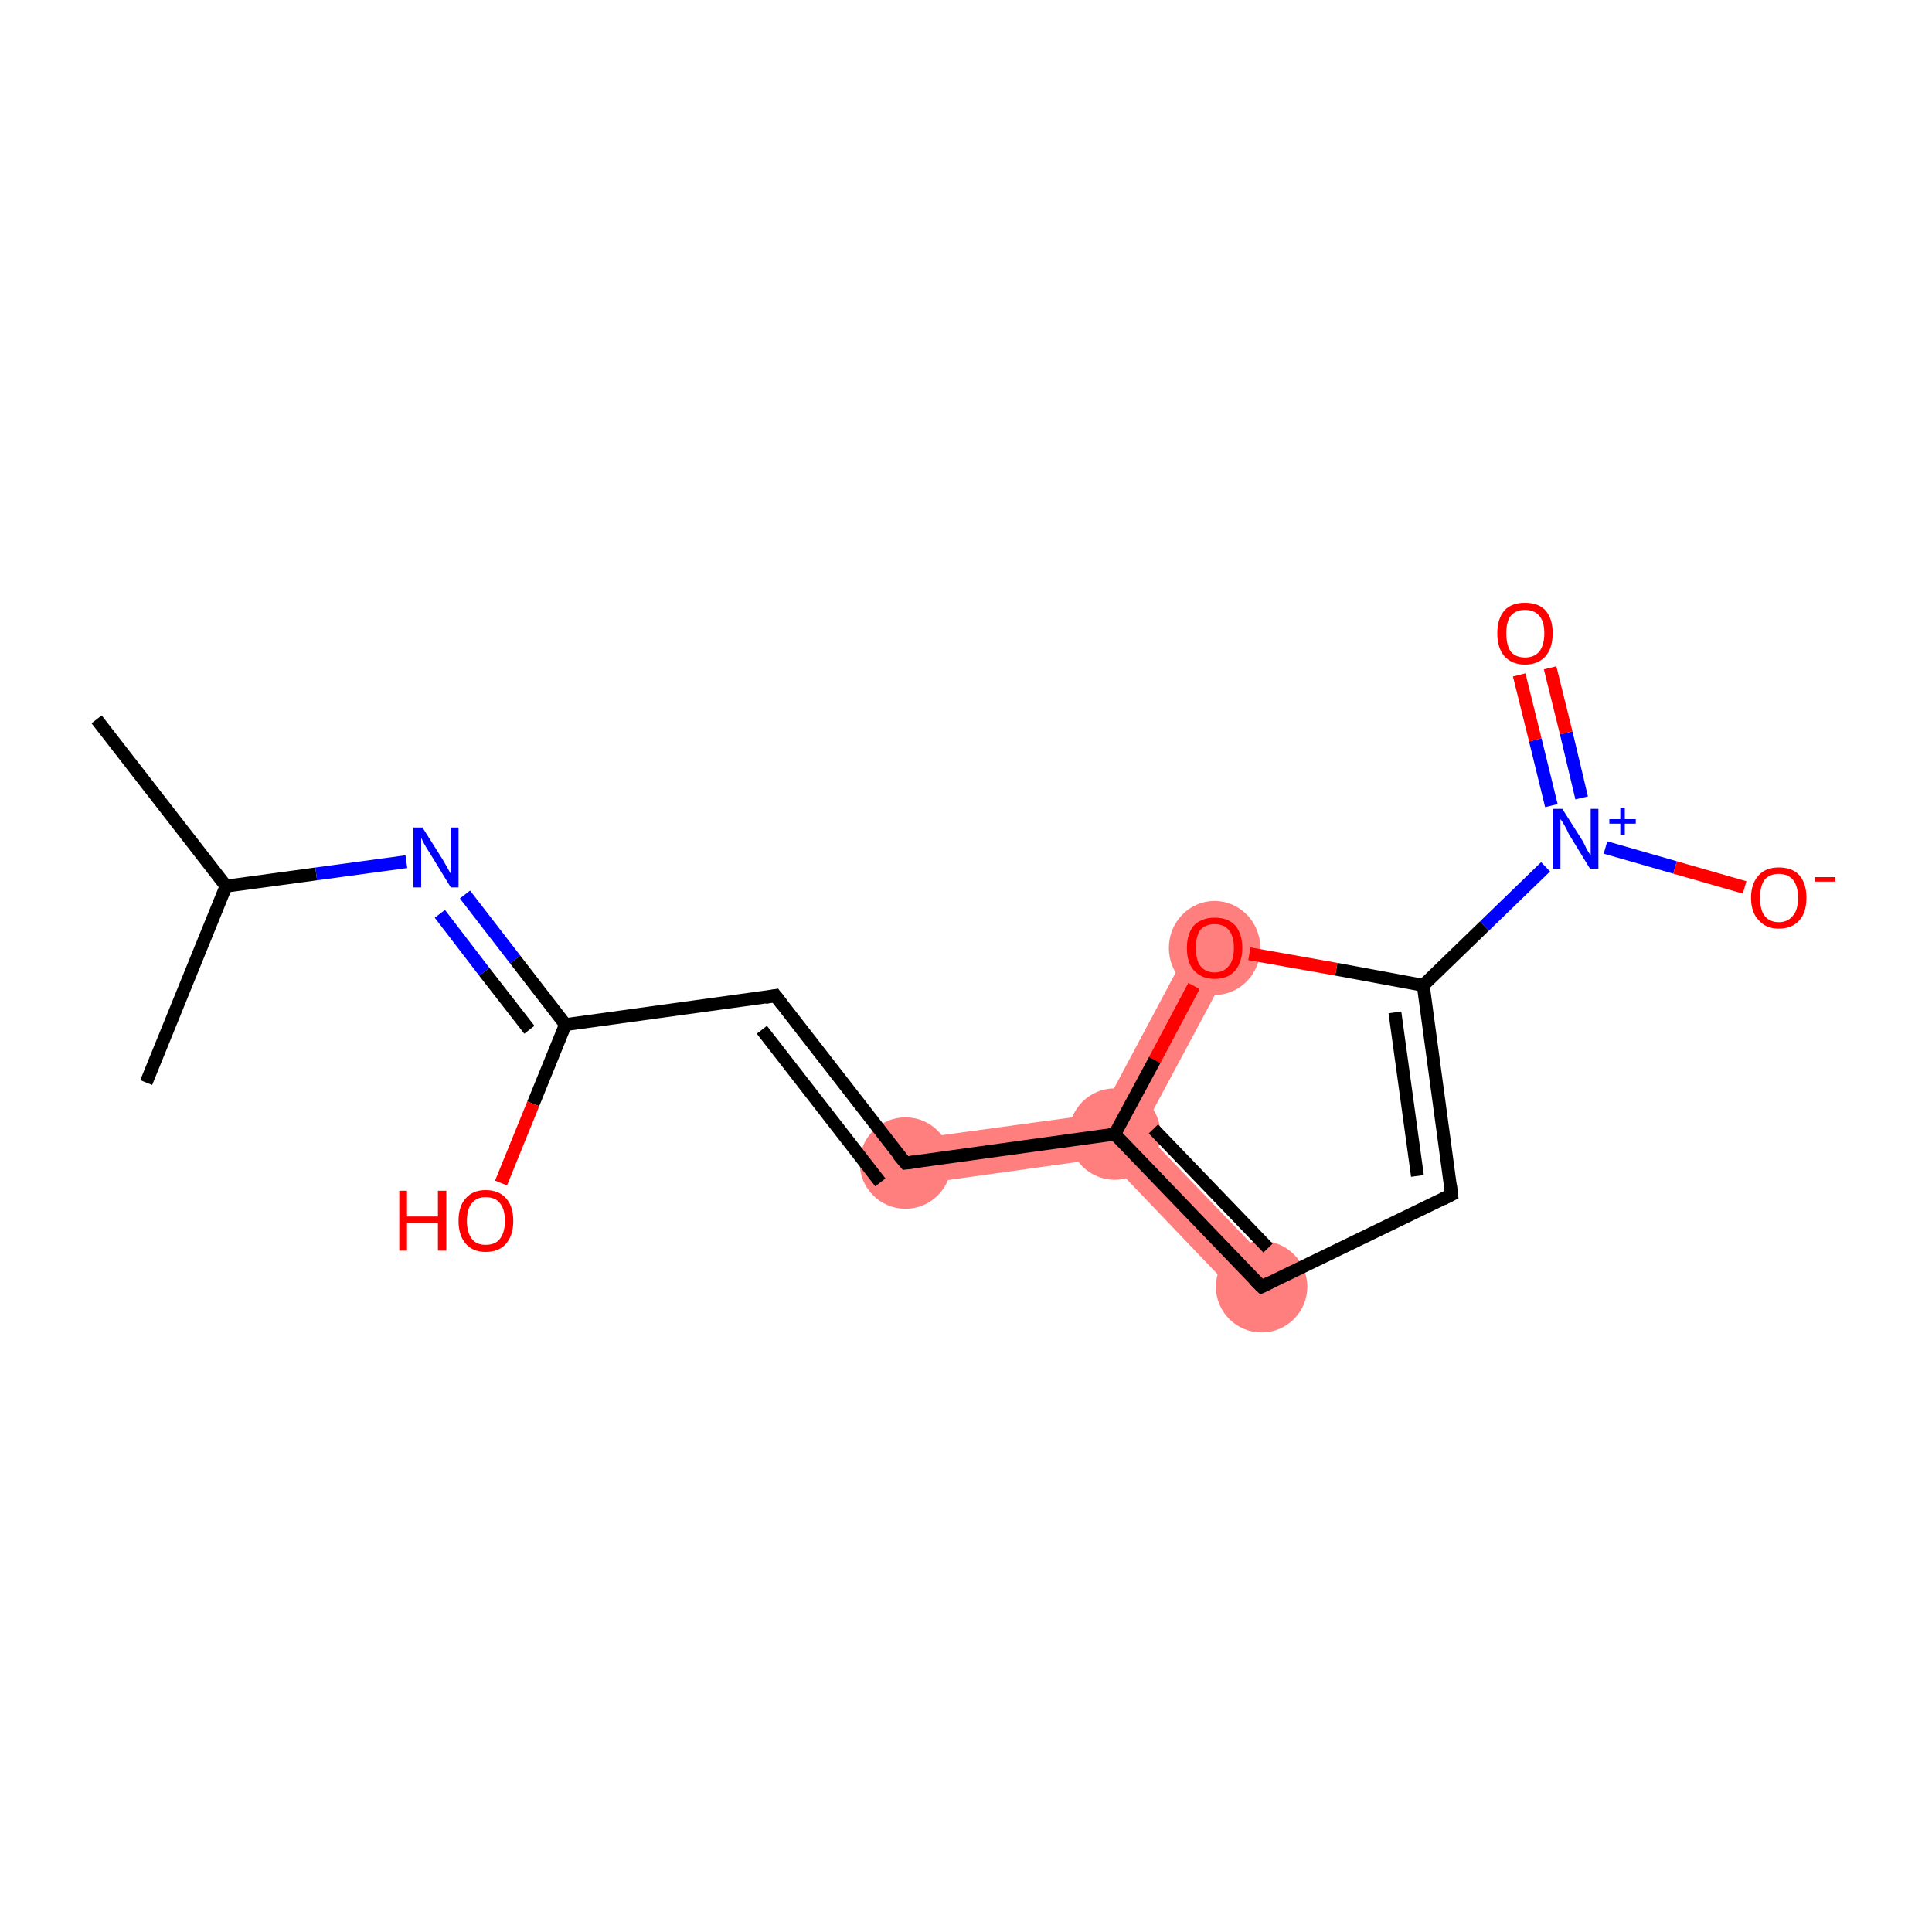 <?xml version='1.0' encoding='iso-8859-1'?>
<svg version='1.1' baseProfile='full'
              xmlns='http://www.w3.org/2000/svg'
                      xmlns:rdkit='http://www.rdkit.org/xml'
                      xmlns:xlink='http://www.w3.org/1999/xlink'
                  xml:space='preserve'
width='300px' height='300px' viewBox='0 0 300 300'>
<!-- END OF HEADER -->
<rect style='opacity:1.0;fill:#FFFFFF;stroke:none' width='300.0' height='300.0' x='0.0' y='0.0'> </rect>
<path class='bond-7 atom-7 atom-8' d='M 170.9,172.9 L 173.1,176.1 L 171.8,179.8 L 141.0,184.1 L 140.1,177.1 Z' style='fill:#FF7F7F;fill-rule:evenodd;fill-opacity:1;stroke:#FF7F7F;stroke-width:0.0px;stroke-linecap:butt;stroke-linejoin:miter;stroke-opacity:1;' />
<path class='bond-8 atom-8 atom-9' d='M 177.4,175.5 L 198.4,197.4 L 193.3,202.3 L 171.8,179.8 L 173.1,176.1 Z' style='fill:#FF7F7F;fill-rule:evenodd;fill-opacity:1;stroke:#FF7F7F;stroke-width:0.0px;stroke-linecap:butt;stroke-linejoin:miter;stroke-opacity:1;' />
<path class='bond-15 atom-8 atom-15' d='M 185.5,145.5 L 191.7,148.8 L 177.4,175.5 L 173.1,176.1 L 170.9,172.9 Z' style='fill:#FF7F7F;fill-rule:evenodd;fill-opacity:1;stroke:#FF7F7F;stroke-width:0.0px;stroke-linecap:butt;stroke-linejoin:miter;stroke-opacity:1;' />
<ellipse cx='140.6' cy='180.6' rx='6.6' ry='6.6' class='atom-7'  style='fill:#FF7F7F;fill-rule:evenodd;stroke:#FF7F7F;stroke-width:1.0px;stroke-linecap:butt;stroke-linejoin:miter;stroke-opacity:1' />
<ellipse cx='173.1' cy='176.1' rx='6.6' ry='6.6' class='atom-8'  style='fill:#FF7F7F;fill-rule:evenodd;stroke:#FF7F7F;stroke-width:1.0px;stroke-linecap:butt;stroke-linejoin:miter;stroke-opacity:1' />
<ellipse cx='195.9' cy='199.8' rx='6.6' ry='6.6' class='atom-9'  style='fill:#FF7F7F;fill-rule:evenodd;stroke:#FF7F7F;stroke-width:1.0px;stroke-linecap:butt;stroke-linejoin:miter;stroke-opacity:1' />
<ellipse cx='188.6' cy='147.2' rx='6.6' ry='6.8' class='atom-15'  style='fill:#FF7F7F;fill-rule:evenodd;stroke:#FF7F7F;stroke-width:1.0px;stroke-linecap:butt;stroke-linejoin:miter;stroke-opacity:1' />
<path class='bond-0 atom-0 atom-1' d='M 15.0,111.7 L 35.1,137.6' style='fill:none;fill-rule:evenodd;stroke:#000000;stroke-width:2.0px;stroke-linecap:butt;stroke-linejoin:miter;stroke-opacity:1' />
<path class='bond-1 atom-1 atom-2' d='M 35.1,137.6 L 22.7,168.1' style='fill:none;fill-rule:evenodd;stroke:#000000;stroke-width:2.0px;stroke-linecap:butt;stroke-linejoin:miter;stroke-opacity:1' />
<path class='bond-2 atom-1 atom-3' d='M 35.1,137.6 L 49.1,135.7' style='fill:none;fill-rule:evenodd;stroke:#000000;stroke-width:2.0px;stroke-linecap:butt;stroke-linejoin:miter;stroke-opacity:1' />
<path class='bond-2 atom-1 atom-3' d='M 49.1,135.7 L 63.1,133.8' style='fill:none;fill-rule:evenodd;stroke:#0000FF;stroke-width:2.0px;stroke-linecap:butt;stroke-linejoin:miter;stroke-opacity:1' />
<path class='bond-3 atom-3 atom-4' d='M 72.2,138.9 L 80.0,149.0' style='fill:none;fill-rule:evenodd;stroke:#0000FF;stroke-width:2.0px;stroke-linecap:butt;stroke-linejoin:miter;stroke-opacity:1' />
<path class='bond-3 atom-3 atom-4' d='M 80.0,149.0 L 87.8,159.1' style='fill:none;fill-rule:evenodd;stroke:#000000;stroke-width:2.0px;stroke-linecap:butt;stroke-linejoin:miter;stroke-opacity:1' />
<path class='bond-3 atom-3 atom-4' d='M 68.3,141.9 L 75.2,150.9' style='fill:none;fill-rule:evenodd;stroke:#0000FF;stroke-width:2.0px;stroke-linecap:butt;stroke-linejoin:miter;stroke-opacity:1' />
<path class='bond-3 atom-3 atom-4' d='M 75.2,150.9 L 82.2,159.9' style='fill:none;fill-rule:evenodd;stroke:#000000;stroke-width:2.0px;stroke-linecap:butt;stroke-linejoin:miter;stroke-opacity:1' />
<path class='bond-4 atom-4 atom-5' d='M 87.8,159.1 L 82.8,171.4' style='fill:none;fill-rule:evenodd;stroke:#000000;stroke-width:2.0px;stroke-linecap:butt;stroke-linejoin:miter;stroke-opacity:1' />
<path class='bond-4 atom-4 atom-5' d='M 82.8,171.4 L 77.8,183.7' style='fill:none;fill-rule:evenodd;stroke:#FF0000;stroke-width:2.0px;stroke-linecap:butt;stroke-linejoin:miter;stroke-opacity:1' />
<path class='bond-5 atom-4 atom-6' d='M 87.8,159.1 L 120.4,154.6' style='fill:none;fill-rule:evenodd;stroke:#000000;stroke-width:2.0px;stroke-linecap:butt;stroke-linejoin:miter;stroke-opacity:1' />
<path class='bond-6 atom-6 atom-7' d='M 120.4,154.6 L 140.6,180.6' style='fill:none;fill-rule:evenodd;stroke:#000000;stroke-width:2.0px;stroke-linecap:butt;stroke-linejoin:miter;stroke-opacity:1' />
<path class='bond-6 atom-6 atom-7' d='M 118.3,159.9 L 136.7,183.6' style='fill:none;fill-rule:evenodd;stroke:#000000;stroke-width:2.0px;stroke-linecap:butt;stroke-linejoin:miter;stroke-opacity:1' />
<path class='bond-7 atom-7 atom-8' d='M 140.6,180.6 L 173.1,176.1' style='fill:none;fill-rule:evenodd;stroke:#000000;stroke-width:2.0px;stroke-linecap:butt;stroke-linejoin:miter;stroke-opacity:1' />
<path class='bond-8 atom-8 atom-9' d='M 173.1,176.1 L 195.9,199.8' style='fill:none;fill-rule:evenodd;stroke:#000000;stroke-width:2.0px;stroke-linecap:butt;stroke-linejoin:miter;stroke-opacity:1' />
<path class='bond-8 atom-8 atom-9' d='M 179.1,175.3 L 196.9,193.8' style='fill:none;fill-rule:evenodd;stroke:#000000;stroke-width:2.0px;stroke-linecap:butt;stroke-linejoin:miter;stroke-opacity:1' />
<path class='bond-9 atom-9 atom-10' d='M 195.9,199.8 L 225.4,185.5' style='fill:none;fill-rule:evenodd;stroke:#000000;stroke-width:2.0px;stroke-linecap:butt;stroke-linejoin:miter;stroke-opacity:1' />
<path class='bond-10 atom-10 atom-11' d='M 225.4,185.5 L 221.0,153.0' style='fill:none;fill-rule:evenodd;stroke:#000000;stroke-width:2.0px;stroke-linecap:butt;stroke-linejoin:miter;stroke-opacity:1' />
<path class='bond-10 atom-10 atom-11' d='M 220.1,182.6 L 216.6,157.2' style='fill:none;fill-rule:evenodd;stroke:#000000;stroke-width:2.0px;stroke-linecap:butt;stroke-linejoin:miter;stroke-opacity:1' />
<path class='bond-11 atom-11 atom-12' d='M 221.0,153.0 L 230.5,143.8' style='fill:none;fill-rule:evenodd;stroke:#000000;stroke-width:2.0px;stroke-linecap:butt;stroke-linejoin:miter;stroke-opacity:1' />
<path class='bond-11 atom-11 atom-12' d='M 230.5,143.8 L 240.0,134.6' style='fill:none;fill-rule:evenodd;stroke:#0000FF;stroke-width:2.0px;stroke-linecap:butt;stroke-linejoin:miter;stroke-opacity:1' />
<path class='bond-12 atom-12 atom-13' d='M 245.6,123.9 L 243.2,113.8' style='fill:none;fill-rule:evenodd;stroke:#0000FF;stroke-width:2.0px;stroke-linecap:butt;stroke-linejoin:miter;stroke-opacity:1' />
<path class='bond-12 atom-12 atom-13' d='M 243.2,113.8 L 240.7,103.7' style='fill:none;fill-rule:evenodd;stroke:#FF0000;stroke-width:2.0px;stroke-linecap:butt;stroke-linejoin:miter;stroke-opacity:1' />
<path class='bond-12 atom-12 atom-13' d='M 240.9,125.1 L 238.4,114.9' style='fill:none;fill-rule:evenodd;stroke:#0000FF;stroke-width:2.0px;stroke-linecap:butt;stroke-linejoin:miter;stroke-opacity:1' />
<path class='bond-12 atom-12 atom-13' d='M 238.4,114.9 L 235.9,104.8' style='fill:none;fill-rule:evenodd;stroke:#FF0000;stroke-width:2.0px;stroke-linecap:butt;stroke-linejoin:miter;stroke-opacity:1' />
<path class='bond-13 atom-12 atom-14' d='M 249.3,131.6 L 260.1,134.7' style='fill:none;fill-rule:evenodd;stroke:#0000FF;stroke-width:2.0px;stroke-linecap:butt;stroke-linejoin:miter;stroke-opacity:1' />
<path class='bond-13 atom-12 atom-14' d='M 260.1,134.7 L 270.9,137.8' style='fill:none;fill-rule:evenodd;stroke:#FF0000;stroke-width:2.0px;stroke-linecap:butt;stroke-linejoin:miter;stroke-opacity:1' />
<path class='bond-14 atom-11 atom-15' d='M 221.0,153.0 L 207.5,150.5' style='fill:none;fill-rule:evenodd;stroke:#000000;stroke-width:2.0px;stroke-linecap:butt;stroke-linejoin:miter;stroke-opacity:1' />
<path class='bond-14 atom-11 atom-15' d='M 207.5,150.5 L 194.0,148.1' style='fill:none;fill-rule:evenodd;stroke:#FF0000;stroke-width:2.0px;stroke-linecap:butt;stroke-linejoin:miter;stroke-opacity:1' />
<path class='bond-15 atom-15 atom-8' d='M 185.4,153.1 L 179.3,164.6' style='fill:none;fill-rule:evenodd;stroke:#FF0000;stroke-width:2.0px;stroke-linecap:butt;stroke-linejoin:miter;stroke-opacity:1' />
<path class='bond-15 atom-15 atom-8' d='M 179.3,164.6 L 173.1,176.1' style='fill:none;fill-rule:evenodd;stroke:#000000;stroke-width:2.0px;stroke-linecap:butt;stroke-linejoin:miter;stroke-opacity:1' />
<path d='M 118.8,154.9 L 120.4,154.6 L 121.4,155.9' style='fill:none;stroke:#000000;stroke-width:2.0px;stroke-linecap:butt;stroke-linejoin:miter;stroke-opacity:1;' />
<path d='M 139.5,179.3 L 140.6,180.6 L 142.2,180.4' style='fill:none;stroke:#000000;stroke-width:2.0px;stroke-linecap:butt;stroke-linejoin:miter;stroke-opacity:1;' />
<path d='M 194.7,198.6 L 195.9,199.8 L 197.3,199.1' style='fill:none;stroke:#000000;stroke-width:2.0px;stroke-linecap:butt;stroke-linejoin:miter;stroke-opacity:1;' />
<path d='M 224.0,186.2 L 225.4,185.5 L 225.2,183.9' style='fill:none;stroke:#000000;stroke-width:2.0px;stroke-linecap:butt;stroke-linejoin:miter;stroke-opacity:1;' />
<path class='atom-3' d='M 65.6 128.5
L 68.7 133.4
Q 69.0 133.9, 69.5 134.8
Q 70.0 135.7, 70.0 135.7
L 70.0 128.5
L 71.2 128.5
L 71.2 137.8
L 70.0 137.8
L 66.7 132.4
Q 66.3 131.8, 65.9 131.1
Q 65.5 130.3, 65.4 130.1
L 65.4 137.8
L 64.2 137.8
L 64.2 128.5
L 65.6 128.5
' fill='#0000FF'/>
<path class='atom-5' d='M 62.0 184.9
L 63.2 184.9
L 63.2 188.9
L 68.0 188.9
L 68.0 184.9
L 69.3 184.9
L 69.3 194.2
L 68.0 194.2
L 68.0 189.9
L 63.2 189.9
L 63.2 194.2
L 62.0 194.2
L 62.0 184.9
' fill='#FF0000'/>
<path class='atom-5' d='M 71.2 189.6
Q 71.2 187.3, 72.3 186.1
Q 73.4 184.8, 75.4 184.8
Q 77.5 184.8, 78.6 186.1
Q 79.7 187.3, 79.7 189.6
Q 79.7 191.8, 78.6 193.1
Q 77.5 194.4, 75.4 194.4
Q 73.4 194.4, 72.3 193.1
Q 71.2 191.8, 71.2 189.6
M 75.4 193.3
Q 76.9 193.3, 77.6 192.4
Q 78.4 191.4, 78.4 189.6
Q 78.4 187.7, 77.6 186.8
Q 76.9 185.9, 75.4 185.9
Q 74.0 185.9, 73.3 186.8
Q 72.5 187.7, 72.5 189.6
Q 72.5 191.4, 73.3 192.4
Q 74.0 193.3, 75.4 193.3
' fill='#FF0000'/>
<path class='atom-12' d='M 242.6 125.6
L 245.7 130.5
Q 246.0 131.0, 246.4 131.9
Q 246.9 132.7, 247.0 132.8
L 247.0 125.6
L 248.2 125.6
L 248.2 134.9
L 246.9 134.9
L 243.6 129.5
Q 243.3 128.8, 242.9 128.1
Q 242.5 127.4, 242.3 127.2
L 242.3 134.9
L 241.1 134.9
L 241.1 125.6
L 242.6 125.6
' fill='#0000FF'/>
<path class='atom-12' d='M 249.9 127.2
L 251.6 127.2
L 251.6 125.5
L 252.3 125.5
L 252.3 127.2
L 254.0 127.2
L 254.0 127.9
L 252.3 127.9
L 252.3 129.6
L 251.6 129.6
L 251.6 127.9
L 249.9 127.9
L 249.9 127.2
' fill='#0000FF'/>
<path class='atom-13' d='M 232.5 98.3
Q 232.5 96.1, 233.6 94.8
Q 234.7 93.6, 236.8 93.6
Q 238.9 93.6, 240.0 94.8
Q 241.1 96.1, 241.1 98.3
Q 241.1 100.6, 240.0 101.9
Q 238.8 103.2, 236.8 103.2
Q 234.8 103.2, 233.6 101.9
Q 232.5 100.6, 232.5 98.3
M 236.8 102.1
Q 238.2 102.1, 239.0 101.2
Q 239.8 100.2, 239.8 98.3
Q 239.8 96.5, 239.0 95.6
Q 238.2 94.7, 236.8 94.7
Q 235.4 94.7, 234.6 95.6
Q 233.9 96.5, 233.9 98.3
Q 233.9 100.2, 234.6 101.2
Q 235.4 102.1, 236.8 102.1
' fill='#FF0000'/>
<path class='atom-14' d='M 271.9 139.4
Q 271.9 137.2, 273.1 135.9
Q 274.2 134.7, 276.2 134.7
Q 278.3 134.7, 279.4 135.9
Q 280.5 137.2, 280.5 139.4
Q 280.5 141.7, 279.4 142.9
Q 278.3 144.2, 276.2 144.2
Q 274.2 144.2, 273.1 142.9
Q 271.9 141.7, 271.9 139.4
M 276.2 143.2
Q 277.6 143.2, 278.4 142.2
Q 279.2 141.3, 279.2 139.4
Q 279.2 137.6, 278.4 136.6
Q 277.6 135.7, 276.2 135.7
Q 274.8 135.7, 274.0 136.6
Q 273.3 137.6, 273.3 139.4
Q 273.3 141.3, 274.0 142.2
Q 274.8 143.2, 276.2 143.2
' fill='#FF0000'/>
<path class='atom-14' d='M 281.8 136.2
L 285.0 136.2
L 285.0 136.9
L 281.8 136.9
L 281.8 136.2
' fill='#FF0000'/>
<path class='atom-15' d='M 184.3 147.2
Q 184.3 145.0, 185.4 143.7
Q 186.6 142.5, 188.6 142.5
Q 190.7 142.5, 191.8 143.7
Q 192.9 145.0, 192.9 147.2
Q 192.9 149.4, 191.8 150.7
Q 190.7 152.0, 188.6 152.0
Q 186.6 152.0, 185.4 150.7
Q 184.3 149.5, 184.3 147.2
M 188.6 151.0
Q 190.0 151.0, 190.8 150.0
Q 191.6 149.1, 191.6 147.2
Q 191.6 145.4, 190.8 144.4
Q 190.0 143.5, 188.6 143.5
Q 187.2 143.5, 186.4 144.4
Q 185.7 145.3, 185.7 147.2
Q 185.7 149.1, 186.4 150.0
Q 187.2 151.0, 188.6 151.0
' fill='#FF0000'/>
</svg>
